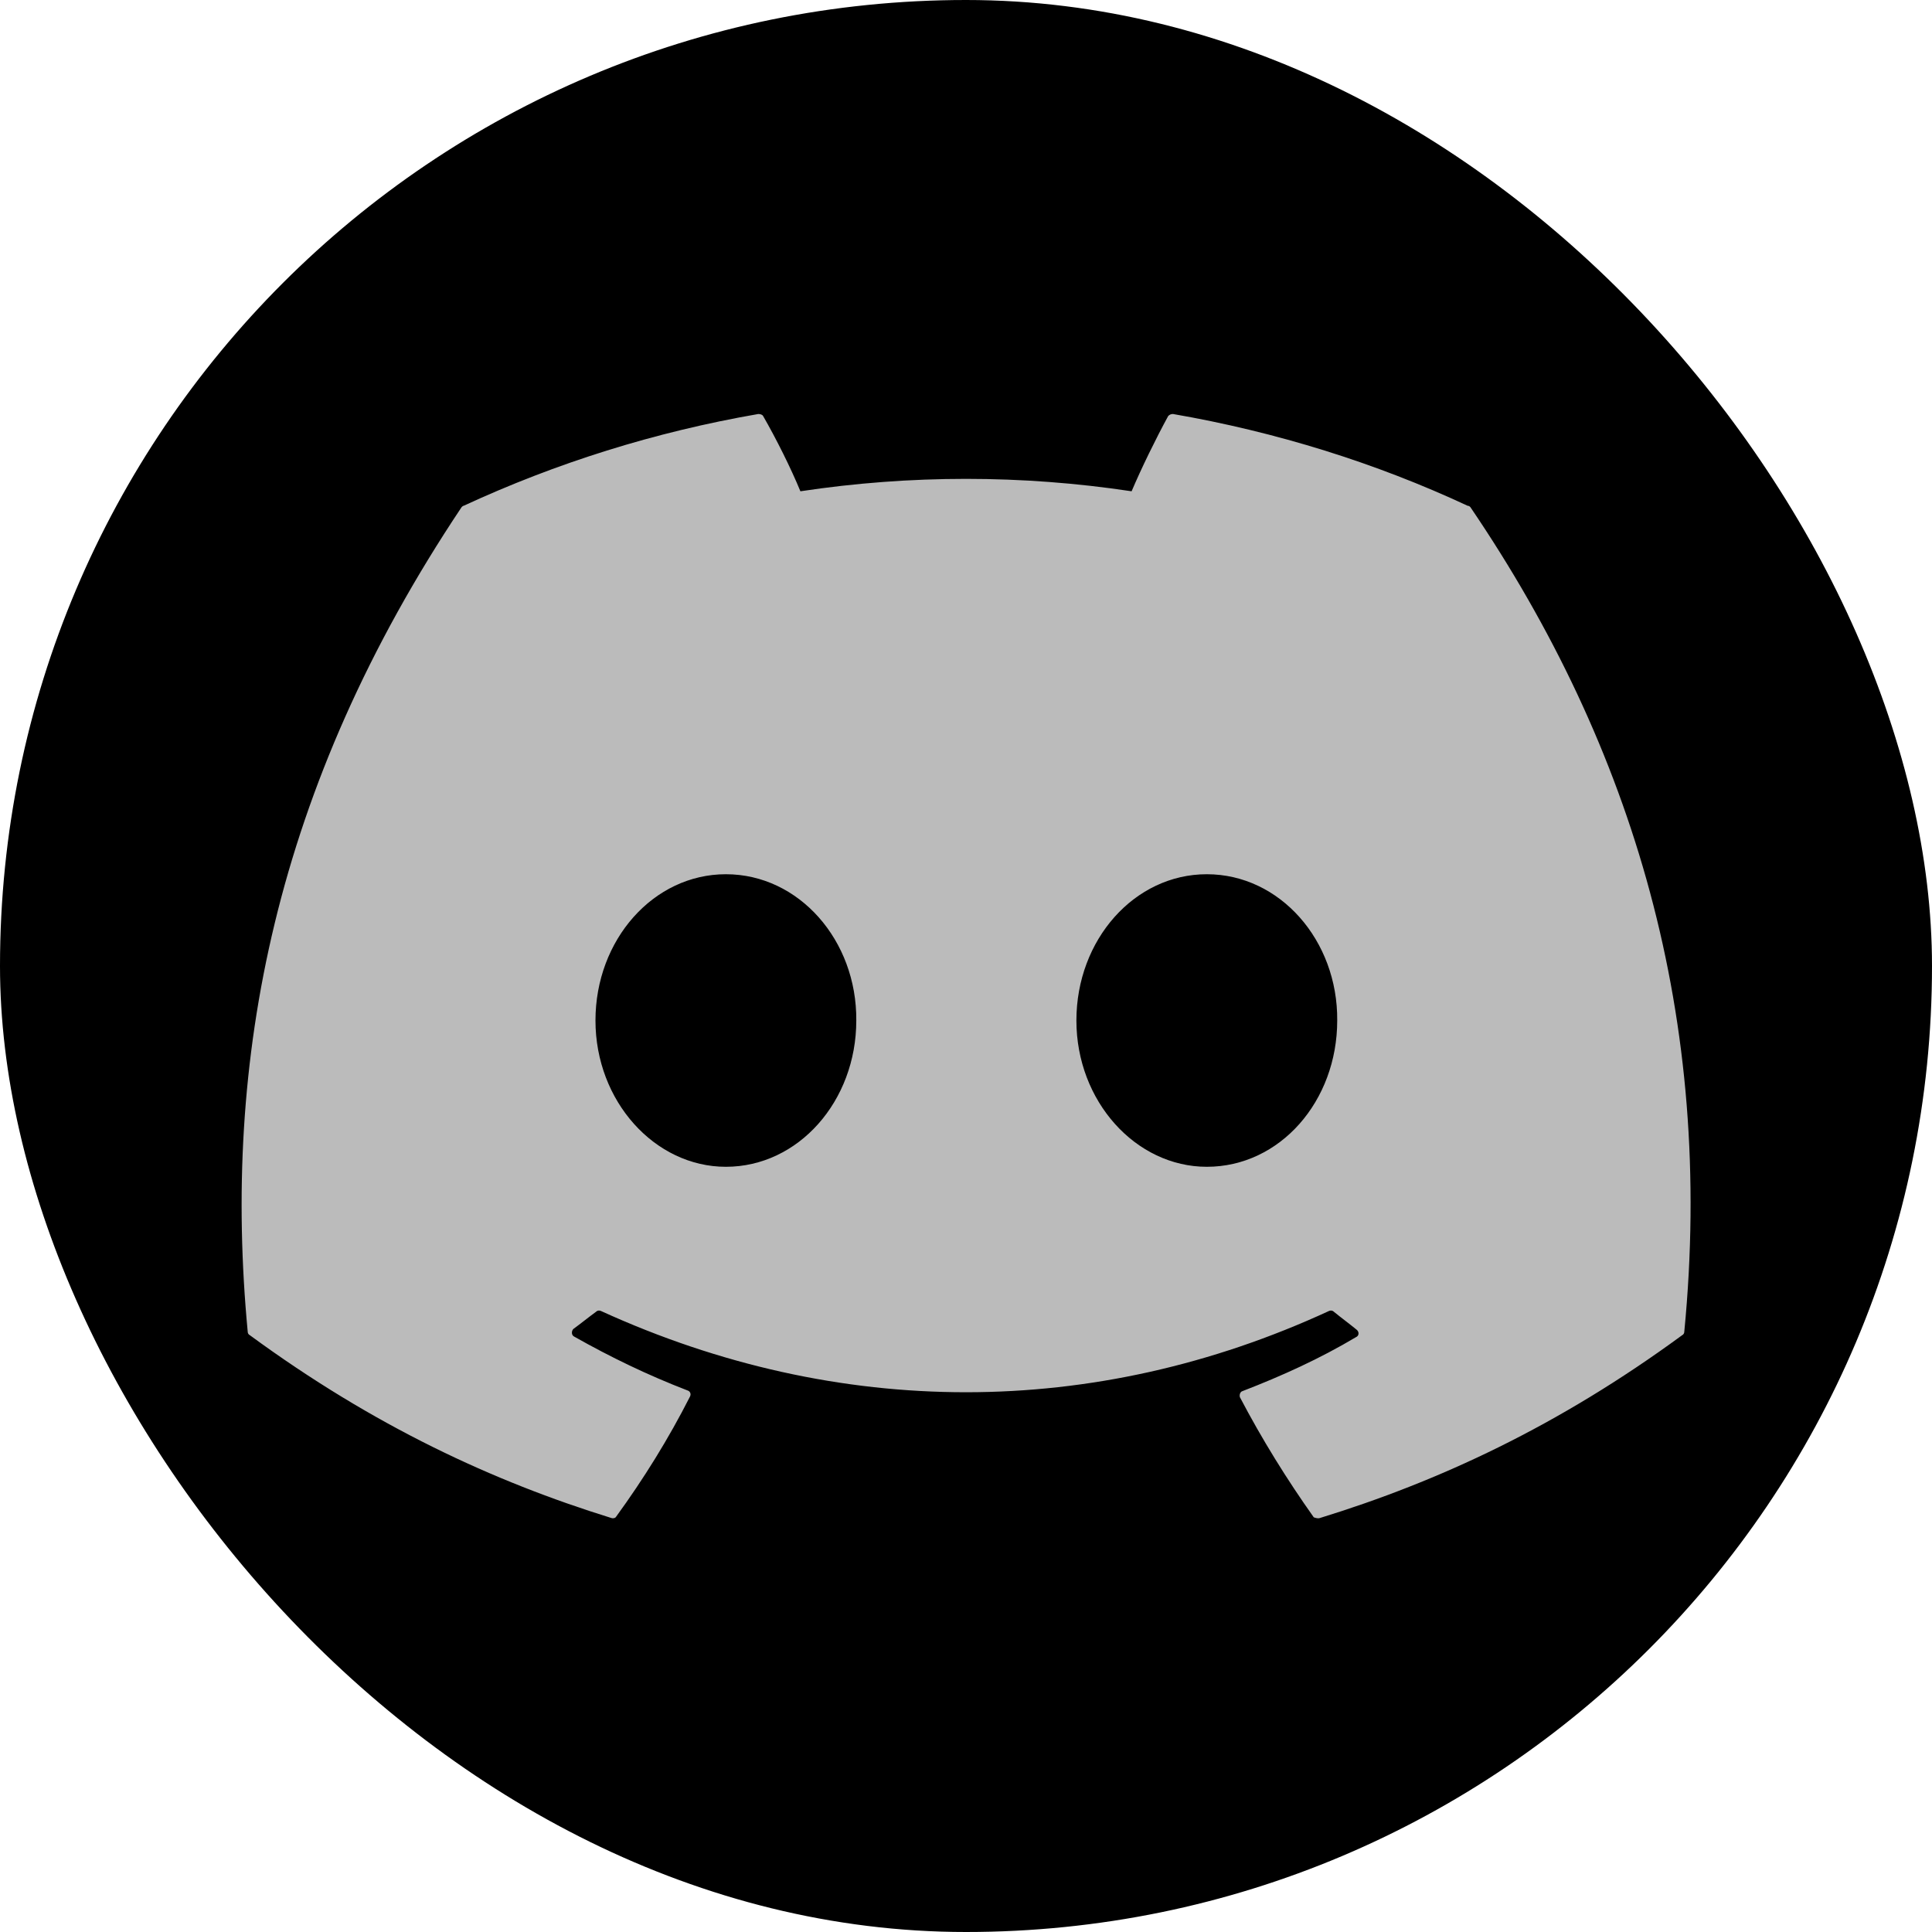 <svg width="70" height="70" viewBox="0 0 70 70" fill="none" xmlns="http://www.w3.org/2000/svg">
<rect width="70" height="70" rx="35" fill="black"/>
<path d="M53.175 18.325C49.85 16.775 46.25 15.65 42.5 15C42.467 14.999 42.434 15.005 42.404 15.018C42.374 15.031 42.347 15.05 42.325 15.075C41.875 15.9 41.35 16.975 41 17.8C37.023 17.2 32.978 17.2 29 17.8C28.65 16.95 28.125 15.9 27.65 15.075C27.625 15.025 27.55 15 27.475 15C23.725 15.65 20.15 16.775 16.8 18.325C16.775 18.325 16.75 18.35 16.725 18.375C9.925 28.55 8.05 38.45 8.975 48.25C8.975 48.3 9 48.35 9.05 48.375C13.55 51.675 17.875 53.675 22.15 55C22.225 55.025 22.3 55 22.325 54.95C23.325 53.575 24.225 52.125 25 50.6C25.05 50.5 25 50.4 24.9 50.375C23.475 49.825 22.125 49.175 20.8 48.425C20.7 48.375 20.7 48.225 20.775 48.15C21.05 47.95 21.325 47.725 21.6 47.525C21.65 47.475 21.725 47.475 21.775 47.5C30.375 51.425 39.65 51.425 48.15 47.5C48.2 47.475 48.275 47.475 48.325 47.525C48.6 47.75 48.875 47.95 49.15 48.175C49.25 48.25 49.25 48.4 49.125 48.45C47.825 49.225 46.45 49.85 45.025 50.4C44.925 50.425 44.9 50.55 44.925 50.625C45.725 52.15 46.625 53.6 47.6 54.975C47.675 55 47.75 55.025 47.825 55C52.125 53.675 56.45 51.675 60.95 48.375C61 48.35 61.025 48.3 61.025 48.25C62.125 36.925 59.2 27.1 53.275 18.375C53.25 18.35 53.225 18.325 53.175 18.325ZM26.3 42.275C23.725 42.275 21.575 39.9 21.575 36.975C21.575 34.05 23.675 31.675 26.3 31.675C28.95 31.675 31.05 34.075 31.025 36.975C31.025 39.9 28.925 42.275 26.3 42.275ZM43.725 42.275C41.15 42.275 39 39.9 39 36.975C39 34.05 41.1 31.675 43.725 31.675C46.375 31.675 48.475 34.075 48.45 36.975C48.45 39.9 46.375 42.275 43.725 42.275Z" fill="#BBBBBB"/>
</svg>
